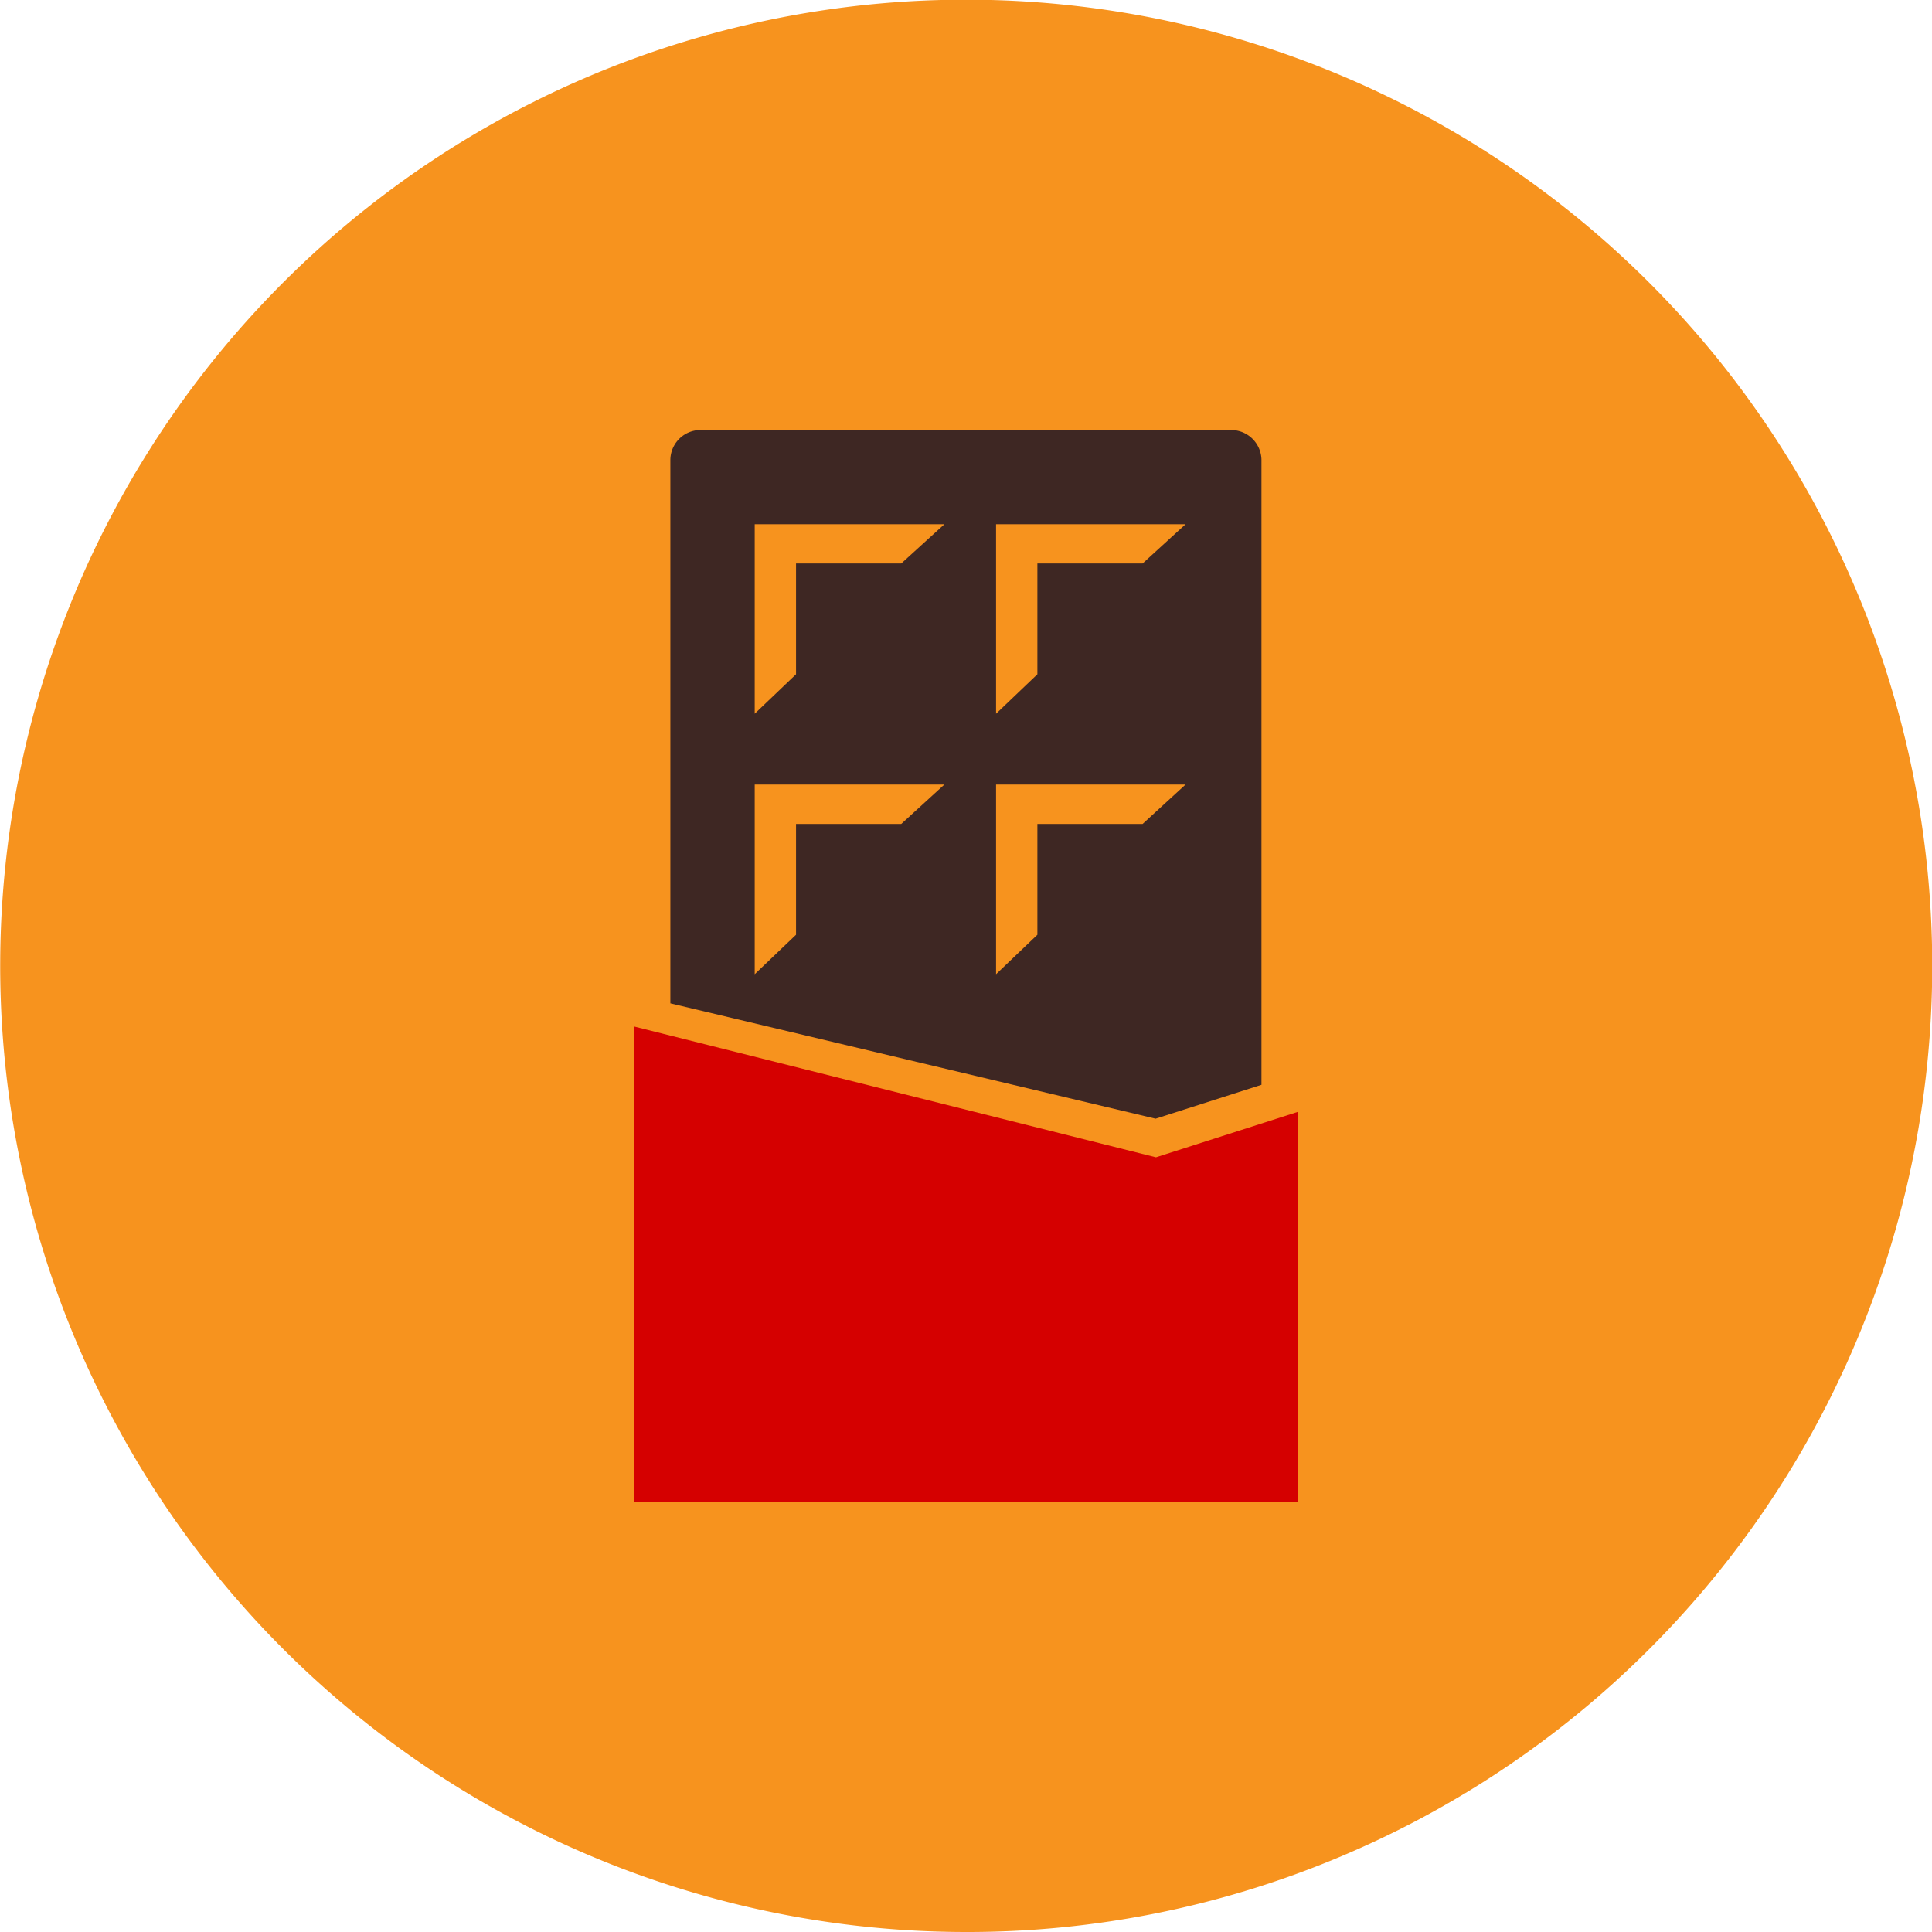 <svg xmlns="http://www.w3.org/2000/svg" viewBox="0 0 114.07 114.07"><defs><style>.cls-1{fill:#f7931e;}.cls-2{fill:#d50000;}.cls-3{fill:#3e2723;}</style></defs><title>Tablet</title><g id="Layer_2" data-name="Layer 2"><g id="Layer_1-2" data-name="Layer 1"><path id="Path_172" data-name="Path 172" class="cls-1" d="M57,114.07A57.05,57.05,0,0,1,34.83,4.48a57,57,0,0,1,44.41,105.1A56.68,56.68,0,0,1,57,114.07Z"/><polygon class="cls-2" points="37.45 60.61 68.25 68.33 76.62 65.65 76.62 88.68 37.45 88.68 37.45 60.61"/><path class="cls-3" d="M72.7,25.39H41.35a1.78,1.78,0,0,0-1.77,1.77V59.24l28.65,6.81,6.25-2V27.18A1.79,1.79,0,0,0,72.7,25.39ZM67.46,48.65H61.25v6.54l-2.44,2.33V46.32H70Zm-14.25,0H47v6.54l-2.44,2.33V46.32h11.2ZM67.46,33.27H61.25v6.54l-2.44,2.33V30.95H70Zm-14.25,0H47v6.54l-2.44,2.33V30.95h11.2Z"/></g></g></svg>